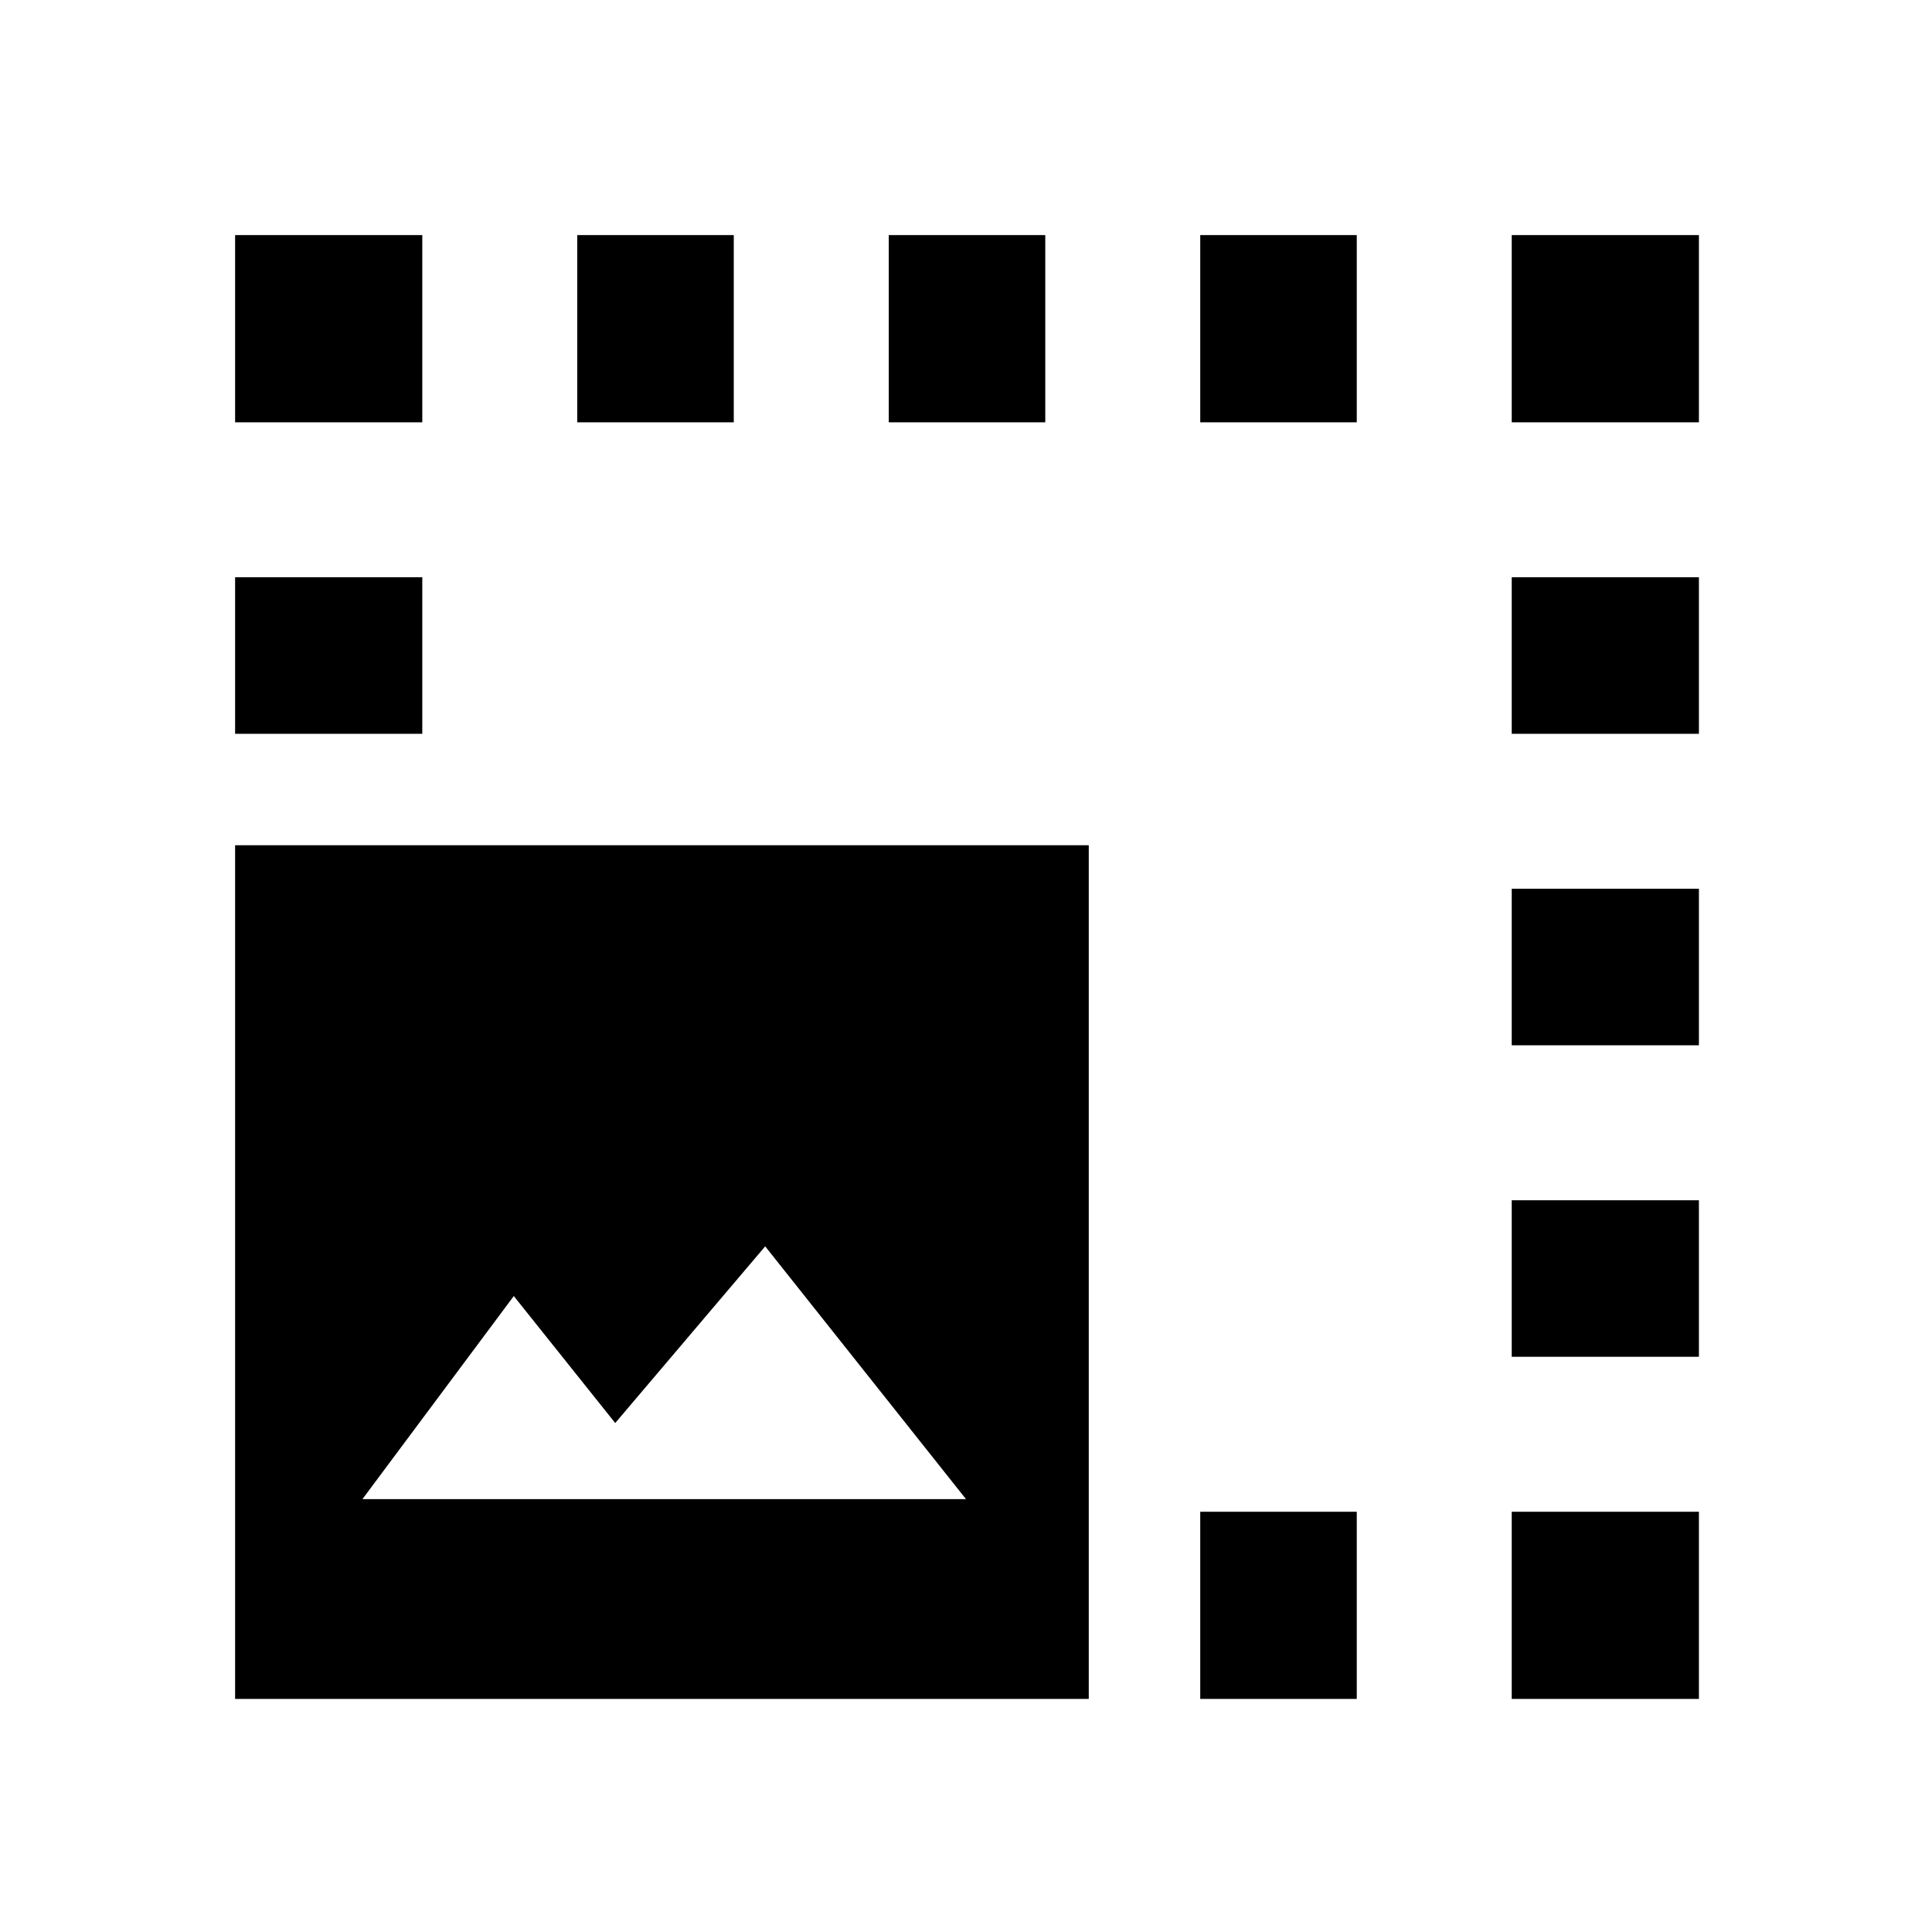 <svg xmlns="http://www.w3.org/2000/svg" height="20" viewBox="0 -960 960 960" width="20"><path d="M116.82-115.82V-540H541v424.18H116.82Zm479.57 0v-93.01h77.78v93.01h-77.78Zm-416.3-99.27H480L380.22-340.7l-74.52 87.79L255.3-316l-75.21 100.91Zm571.08-70.74v-77.78h93.01v77.78h-93.01Zm0-154.78v-77.78h93.01v77.78h-93.01ZM116.82-595.39v-77.78h93.01v77.78h-93.01Zm634.35 0v-77.78h93.01v77.78h-93.01ZM286.83-750.17v-93.01h77.78v93.01h-77.78Zm154.78 0v-93.01h77.78v93.01h-77.78Zm154.78 0v-93.01h77.78v93.01h-77.78Zm-479.57 0v-93.01h93.01v93.01h-93.01Zm727.36 0h-93.01v-93.01h93.01v93.01Zm-93.01 634.35v-93.01h93.01v93.01h-93.01Z"/></svg>